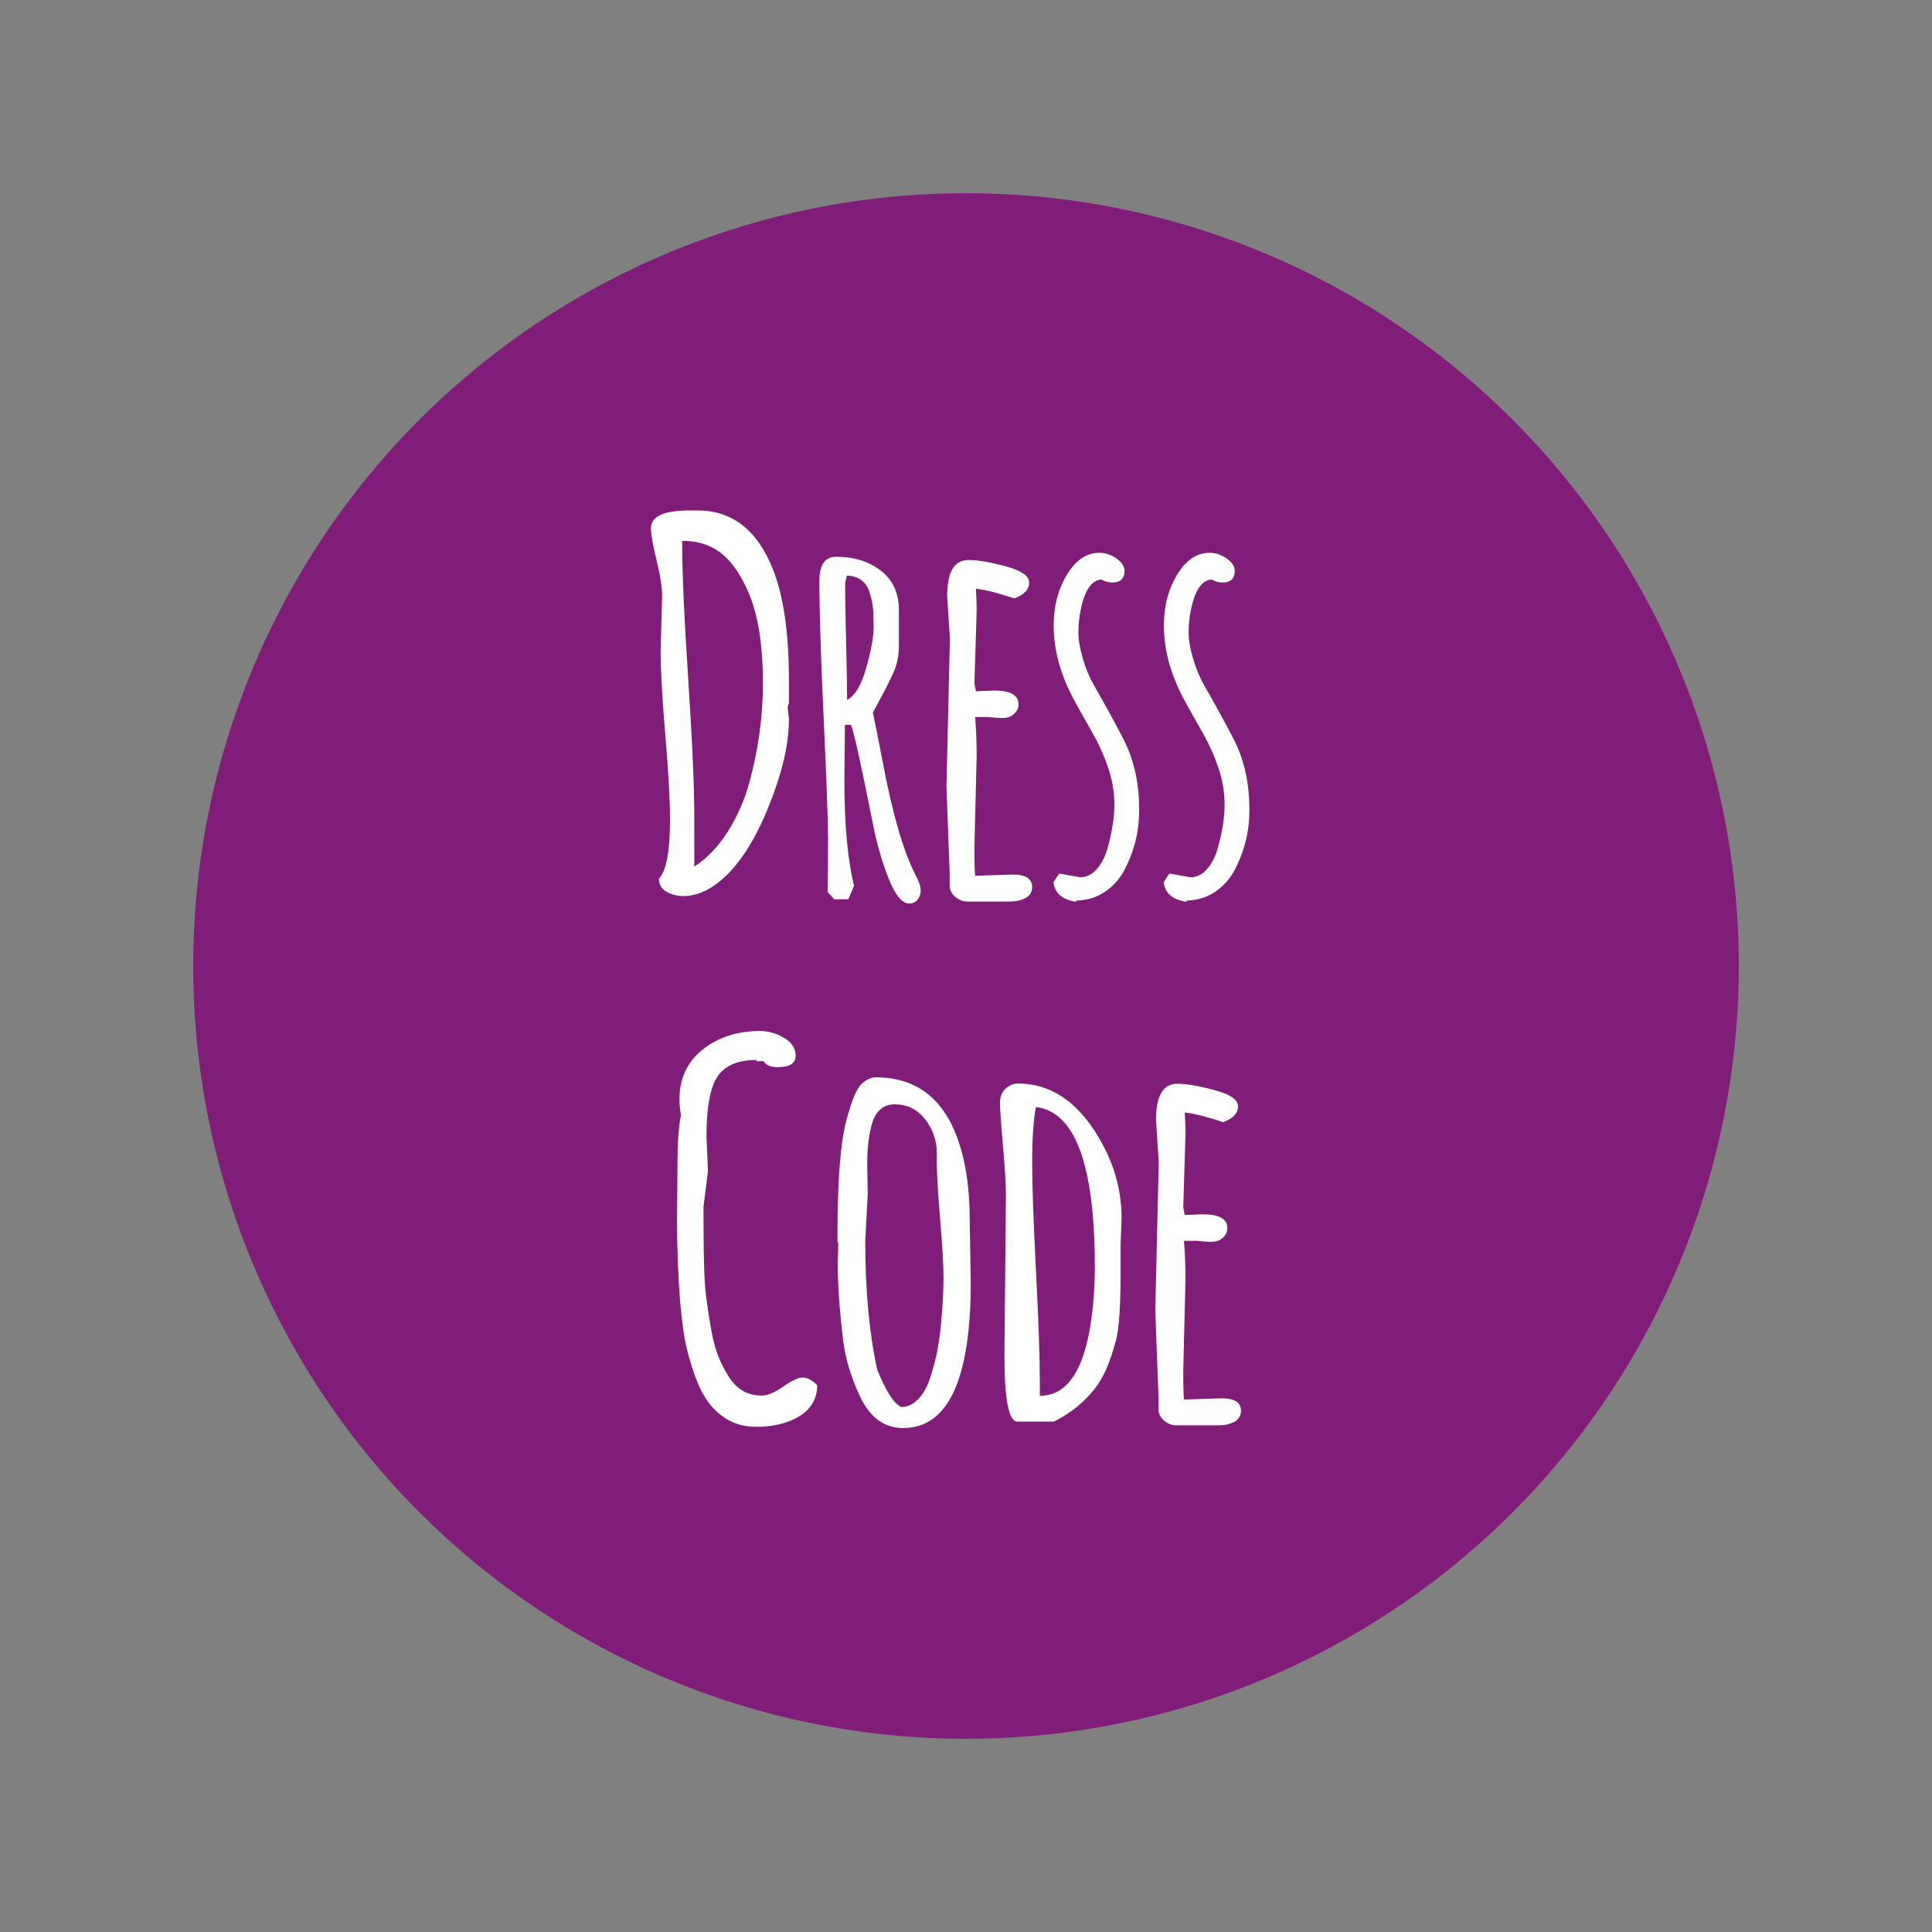 <?xml version="1.0" encoding="utf-8"?>
<!-- Generator: Adobe Illustrator 16.0.0, SVG Export Plug-In . SVG Version: 6.00 Build 0)  -->
<!DOCTYPE svg PUBLIC "-//W3C//DTD SVG 1.1//EN" "http://www.w3.org/Graphics/SVG/1.1/DTD/svg11.dtd">
<svg version="1.1" id="Ebene_1" xmlns="http://www.w3.org/2000/svg" xmlns:xlink="http://www.w3.org/1999/xlink" x="0px" y="0px"
	 width="2000px" height="2000px" viewBox="0 0 2000 2000" enable-background="new 0 0 2000 2000" xml:space="preserve">
<rect x="0" y="0" width="2000" height="2000" fill="#808080" stroke="none"/>
<g>
	<circle fill="#7F1D78" cx="1000" cy="1000" r="800"/>
</g>
<g enable-background="new    ">
	<path fill="#FFFFFF" d="M815.404,733.018l1.282,11.025c0.168,24.786-6.41,54.016-19.743,87.688
		c-15.043,38.459-32.819,65.726-53.331,81.79c-11.626,9.23-23.589,13.93-35.896,14.103c-6.498,0-12.395-1.494-17.691-4.487
		c-5.3-2.988-7.948-7.476-7.948-13.461c7.692-8.032,11.538-28.628,11.538-61.792c0-19.486-1.627-48.459-4.872-86.918
		c-3.249-38.46-4.872-67.261-4.872-86.406l1.538-57.434c0-9.23-1.923-21.665-5.769-37.306c-3.846-15.641-5.769-26.705-5.769-33.203
		c0-12.135,13.417-18.204,40.254-18.204h7.948c35.723,0,61.62,19.999,77.688,59.997c11.281,27.863,16.922,66.322,16.922,115.379
		v24.357C815.829,729.685,815.404,731.312,815.404,733.018z M718.743,846.858v50.254c13.16-8.545,24.614-20.468,34.357-35.768
		c9.743-15.296,17.179-32.005,22.307-50.125c9.571-34.698,14.358-69.312,14.358-103.842c0-39.653-4.96-70.934-14.871-93.841
		c-10.088-23.589-22.563-39.141-37.434-46.665c-9.23-4.783-19.659-7.091-31.28-6.923v0.514c0,31.625,2.091,79.227,6.282,142.813
		C716.647,766.862,718.743,814.725,718.743,846.858z"/>
	<path fill="#FFFFFF" d="M874.632,750.453l-0.513,56.92c0,46.324,3.333,82.816,10,109.482l-5.897,14.102h-14.614l-6.923-7.692
		c0.34-15.724,0.513-33.371,0.513-52.945c0-19.57-1.499-61.407-4.487-125.507c-2.993-64.1-4.487-111.958-4.487-143.583
		c0-16.577,5.809-24.87,17.435-24.87c18.289,0,33.672,4.787,46.152,14.358c12.475,9.574,18.717,23.248,18.717,41.023v36.921
		c0,10.088-1.883,19.274-5.641,27.563c-3.762,8.293-8.121,17.011-13.076,26.153c-4.96,9.146-7.692,14.229-8.205,15.255
		c1.879,8.55,5.212,25.3,10,50.254c10.256,54.529,21.621,93.758,34.101,117.687c3.59,6.839,5.384,12.18,5.384,16.025
		s-1.069,7.091-3.205,9.743c-2.139,2.647-5,3.974-8.589,3.974c-7.352,0-14.402-8.421-21.153-25.255
		c-6.755-16.834-12.179-35.511-16.281-56.022c-12.479-62.729-20.087-97.259-22.819-103.585H874.632z M876.684,595.846l-1.795,7.436
		c0,14.357,0.34,35.086,1.025,62.176c0.681,27.094,1.026,46.793,1.026,59.1c8.205-4.271,14.827-15.424,19.871-33.46
		c5.04-18.031,7.564-31.833,7.564-41.408c0-9.57-0.256-16.621-0.769-21.152c-0.513-4.527-1.627-9.527-3.333-14.999
		C896.851,602.255,888.991,596.358,876.684,595.846z"/>
	<path fill="#FFFFFF" d="M983.345,661.227l-2.82-44.356c0-24.782,7.347-37.178,22.05-37.178c9.398,0,22.219,2.18,38.46,6.538
		c16.237,4.358,24.358,9.959,24.358,16.794c0,7.179-5.129,12.651-15.385,16.409c-16.241-5.468-29.485-8.802-39.741-9.999
		c0.513,7.523,0.769,15.043,0.769,22.563l-2.307,75.381c0,0.345,0.512,3.077,1.538,8.205l18.717-0.77
		c16.923,0,25.384,4.788,25.384,14.358c0,3.762-1.539,7.051-4.615,9.871c-3.077,2.82-6.967,4.23-11.666,4.23
		c-4.703,0-9.787-0.34-15.256-1.025h-13.333c1.026,13.333,1.538,26.581,1.538,39.742l-2.307,95.123
		c0,19.658,0.34,29.486,1.025,29.486l38.716-1.282c13.333,0,19.999,4.274,19.999,12.819c0,5.301-2.308,9.143-6.923,11.538
		c-4.615,2.392-9.831,3.59-15.64,3.59h-44.357c-4.615,0-8.806-1.583-12.563-4.743c-3.762-3.161-5.729-6.963-5.897-11.41v-13.846
		l-3.333-88.713L983.345,661.227z"/>
	<path fill="#FFFFFF" d="M1096.416,904.292l21.794,3.846c6.667,0,12.476-2.904,17.435-8.718c4.956-5.809,8.63-13.076,11.025-21.794
		c4.615-16.75,6.923-31.577,6.923-44.484c0-12.904-2.14-25.68-6.409-38.332c-4.275-12.647-9.531-24.397-15.77-35.255
		c-6.241-10.853-12.436-21.922-18.588-33.203c-14.703-26.665-22.051-52.817-22.051-78.458c0-15.724,2.648-29.653,7.948-41.792
		c9.911-22.563,23.075-33.845,39.485-33.845c6.154,0,12.007,1.967,17.563,5.897c5.552,3.934,8.333,8.204,8.333,12.819
		c0,8.036-4.275,12.051-12.82,12.051c-3.762,0-7.436-1.025-11.025-3.077c-11.113,0.514-18.633,12.908-22.563,37.178
		c-0.857,5.301-1.282,11.498-1.282,18.589c0,7.096,1.538,15.856,4.615,26.281c3.077,10.428,6.963,19.702,11.666,27.819
		c4.699,8.12,9.743,17.094,15.128,26.921c5.385,9.832,10.468,19.358,15.256,28.589c10.937,21.369,16.32,45.811,16.152,73.33
		c0.168,21.196-4.703,41.452-14.614,60.766c-4.788,9.575-11.582,17.396-20.384,23.461c-8.806,6.065-18.846,9.186-30.127,9.358v1.281
		c-14.357-2.051-22.223-8.801-23.588-20.255L1096.416,904.292z"/>
	<path fill="#FFFFFF" d="M1210.513,904.292l21.794,3.846c6.666,0,12.476-2.904,17.436-8.718c4.955-5.809,8.629-13.076,11.024-21.794
		c4.615-16.75,6.923-31.577,6.923-44.484c0-12.904-2.139-25.68-6.41-38.332c-4.274-12.647-9.53-24.397-15.768-35.255
		c-6.242-10.853-12.436-21.922-18.59-33.203c-14.702-26.665-22.05-52.817-22.05-78.458c0-15.724,2.647-29.653,7.948-41.792
		c9.912-22.563,23.076-33.845,39.485-33.845c6.153,0,12.007,1.967,17.563,5.897c5.553,3.934,8.332,8.204,8.332,12.819
		c0,8.036-4.273,12.051-12.819,12.051c-3.762,0-7.436-1.025-11.024-3.077c-11.113,0.514-18.633,12.908-22.563,37.178
		c-0.857,5.301-1.282,11.498-1.282,18.589c0,7.096,1.539,15.856,4.615,26.281c3.076,10.428,6.963,19.702,11.666,27.819
		c4.699,8.12,9.743,17.094,15.127,26.921c5.385,9.832,10.469,19.358,15.256,28.589c10.938,21.369,16.322,45.811,16.153,73.33
		c0.169,21.196-4.703,41.452-14.614,60.766c-4.787,9.575-11.582,17.396-20.384,23.461c-8.806,6.065-18.845,9.186-30.127,9.358v1.281
		c-14.358-2.051-22.222-8.801-23.589-20.255L1210.513,904.292z"/>
</g>
<g enable-background="new    ">
	<path fill="#FFFFFF" d="M732.886,1212.417l-4.615,36.665v12.563c0,40.684,0.897,67.605,2.692,80.766
		c1.794,13.164,3.629,24.959,5.512,35.383c1.879,10.428,4.315,19.317,7.308,26.665c2.989,7.352,6.538,14.274,10.641,20.769
		c8.205,12.992,19.57,19.486,34.101,19.486c5.981,0,13.417-3.117,22.307-9.358c8.886-6.238,15.64-9.358,20.255-9.358
		s9.571,2.651,14.871,7.948c0,17.606-10,30.17-29.999,37.69c-9.916,3.589-20.684,5.384-32.306,5.384
		c-11.626,0-21.537-2.352-29.742-7.051c-8.205-4.699-15.043-10.769-20.512-18.204c-5.472-7.436-10.256-16.962-14.358-28.589
		c-4.102-11.622-7.351-23.159-9.743-34.613c-2.051-11.622-3.762-24.955-5.128-39.998c-2.051-25.295-3.165-52.986-3.333-83.073
		l0.513-62.817c0-19.999,1.194-36.151,3.59-48.459c-1.026-5.641-1.539-11.109-1.539-16.409c0-21.537,8.033-38.672,24.102-51.407
		c16.065-12.732,35.896-19.103,59.484-19.103c8.373,0,16.578,2.353,24.614,7.052c8.033,4.703,12.051,10.896,12.051,18.589
		c0,3.762-1.454,6.666-4.359,8.717c-2.908,2.052-7.82,3.077-14.743,3.077s-11.666-2.136-14.23-6.41v0.257h-7.179v-1.282
		c-20.344,0-34.189,6.326-41.537,18.974c-6.838,11.626-10.256,31.625-10.256,59.997L732.886,1212.417z"/>
	<path fill="#FFFFFF" d="M867.238,1308.054l0.513-19.999c0-1.707-0.256-2.564-0.769-2.564v-9.486
		c0-55.037,3.161-94.182,9.487-117.43c5.296-19.655,10.424-31.794,15.384-36.409c4.956-4.615,9.827-6.922,14.615-6.922
		c40.679,0,68.714,20.512,84.098,61.535c8.886,23.589,13.333,52.649,13.333,87.175v3.846l1.025,59.484
		c0,100.681-23.333,151.019-69.997,151.019c-19.318,0-34.101-10.681-44.356-32.05c-9.743-20.512-15.729-40.679-17.948-60.51
		C869.033,1355.832,867.238,1329.936,867.238,1308.054z M898.262,1236.263l-2.564,48.459c0,50.767,4.102,95.039,12.307,132.813
		c8.718,22.051,17.007,35.043,24.871,38.973c6.322,0,12.051-2.563,17.179-7.691s9.187-12.007,12.179-20.641
		c2.988-8.629,5.512-17.731,7.563-27.307c1.879-9.398,3.333-19.485,4.359-30.255c1.707-18.629,2.564-34.525,2.564-47.689
		c0-13.16-1.154-33.332-3.461-60.51c-2.308-27.179-3.461-47.434-3.461-60.767v-9.23c-0.344-12.819-4.531-24.229-12.563-34.229
		c-8.037-10-18.292-14.999-30.768-14.999c-11.967,0-19.915,6.754-23.845,20.255c-3.249,11.281-4.872,25.215-4.872,41.793
		L898.262,1236.263z"/>
	<path fill="#FFFFFF" d="M1039.793,1402.921l1.539-165.377c0-11.281-1.025-28.5-3.076-51.664
		c-2.052-23.159-3.077-37.902-3.077-44.229c0-6.321,1.963-11.237,5.897-14.742c3.93-3.502,8.116-5.257,12.563-5.257
		c36.064,0,65.382,21.113,87.945,63.33c12.988,24.102,19.486,49.573,19.486,76.407l-1.026,26.408v28.974
		c0,35.214-1.582,58.715-4.743,70.509c-3.165,11.795-6.454,21.626-9.871,29.486c-3.422,7.864-7.523,14.871-12.307,21.024
		c-11.113,14.018-25.127,25.299-42.05,33.845h-37.946C1044.236,1471.636,1039.793,1448.731,1039.793,1402.921z M1076.459,1432.406
		v12.563c30.423,0,48.715-30.768,54.869-92.303c1.365-14.187,2.051-27.859,2.051-41.023c0-105.636-20.344-160.846-61.023-165.633
		c-2.563,13.845-3.846,32.862-3.846,57.048c0,24.189,1.322,62.009,3.975,113.456
		C1075.133,1367.967,1076.459,1406.599,1076.459,1432.406z"/>
	<path fill="#FFFFFF" d="M1199.529,1203.443l-2.82-44.356c0-24.782,7.348-37.178,22.05-37.178c9.399,0,22.219,2.18,38.46,6.538
		c16.237,4.358,24.357,9.959,24.357,16.794c0,7.179-5.128,12.651-15.384,16.409c-16.241-5.468-29.485-8.802-39.741-9.999
		c0.513,7.523,0.77,15.043,0.77,22.563l-2.309,75.381c0,0.345,0.514,3.077,1.539,8.205l18.717-0.77
		c16.922,0,25.383,4.788,25.383,14.358c0,3.762-1.537,7.051-4.615,9.871c-3.076,2.82-6.967,4.23-11.666,4.23
		c-4.703,0-9.787-0.34-15.255-1.025h-13.333c1.025,13.333,1.539,26.581,1.539,39.742l-2.309,95.123
		c0,19.658,0.341,29.486,1.025,29.486l38.717-1.282c13.332,0,19.999,4.274,19.999,12.819c0,5.301-2.308,9.143-6.923,11.538
		c-4.615,2.392-9.831,3.59-15.641,3.59h-44.356c-4.615,0-8.806-1.583-12.563-4.743c-3.762-3.161-5.729-6.963-5.896-11.41v-13.846
		l-3.334-88.713L1199.529,1203.443z"/>
</g>
</svg>
